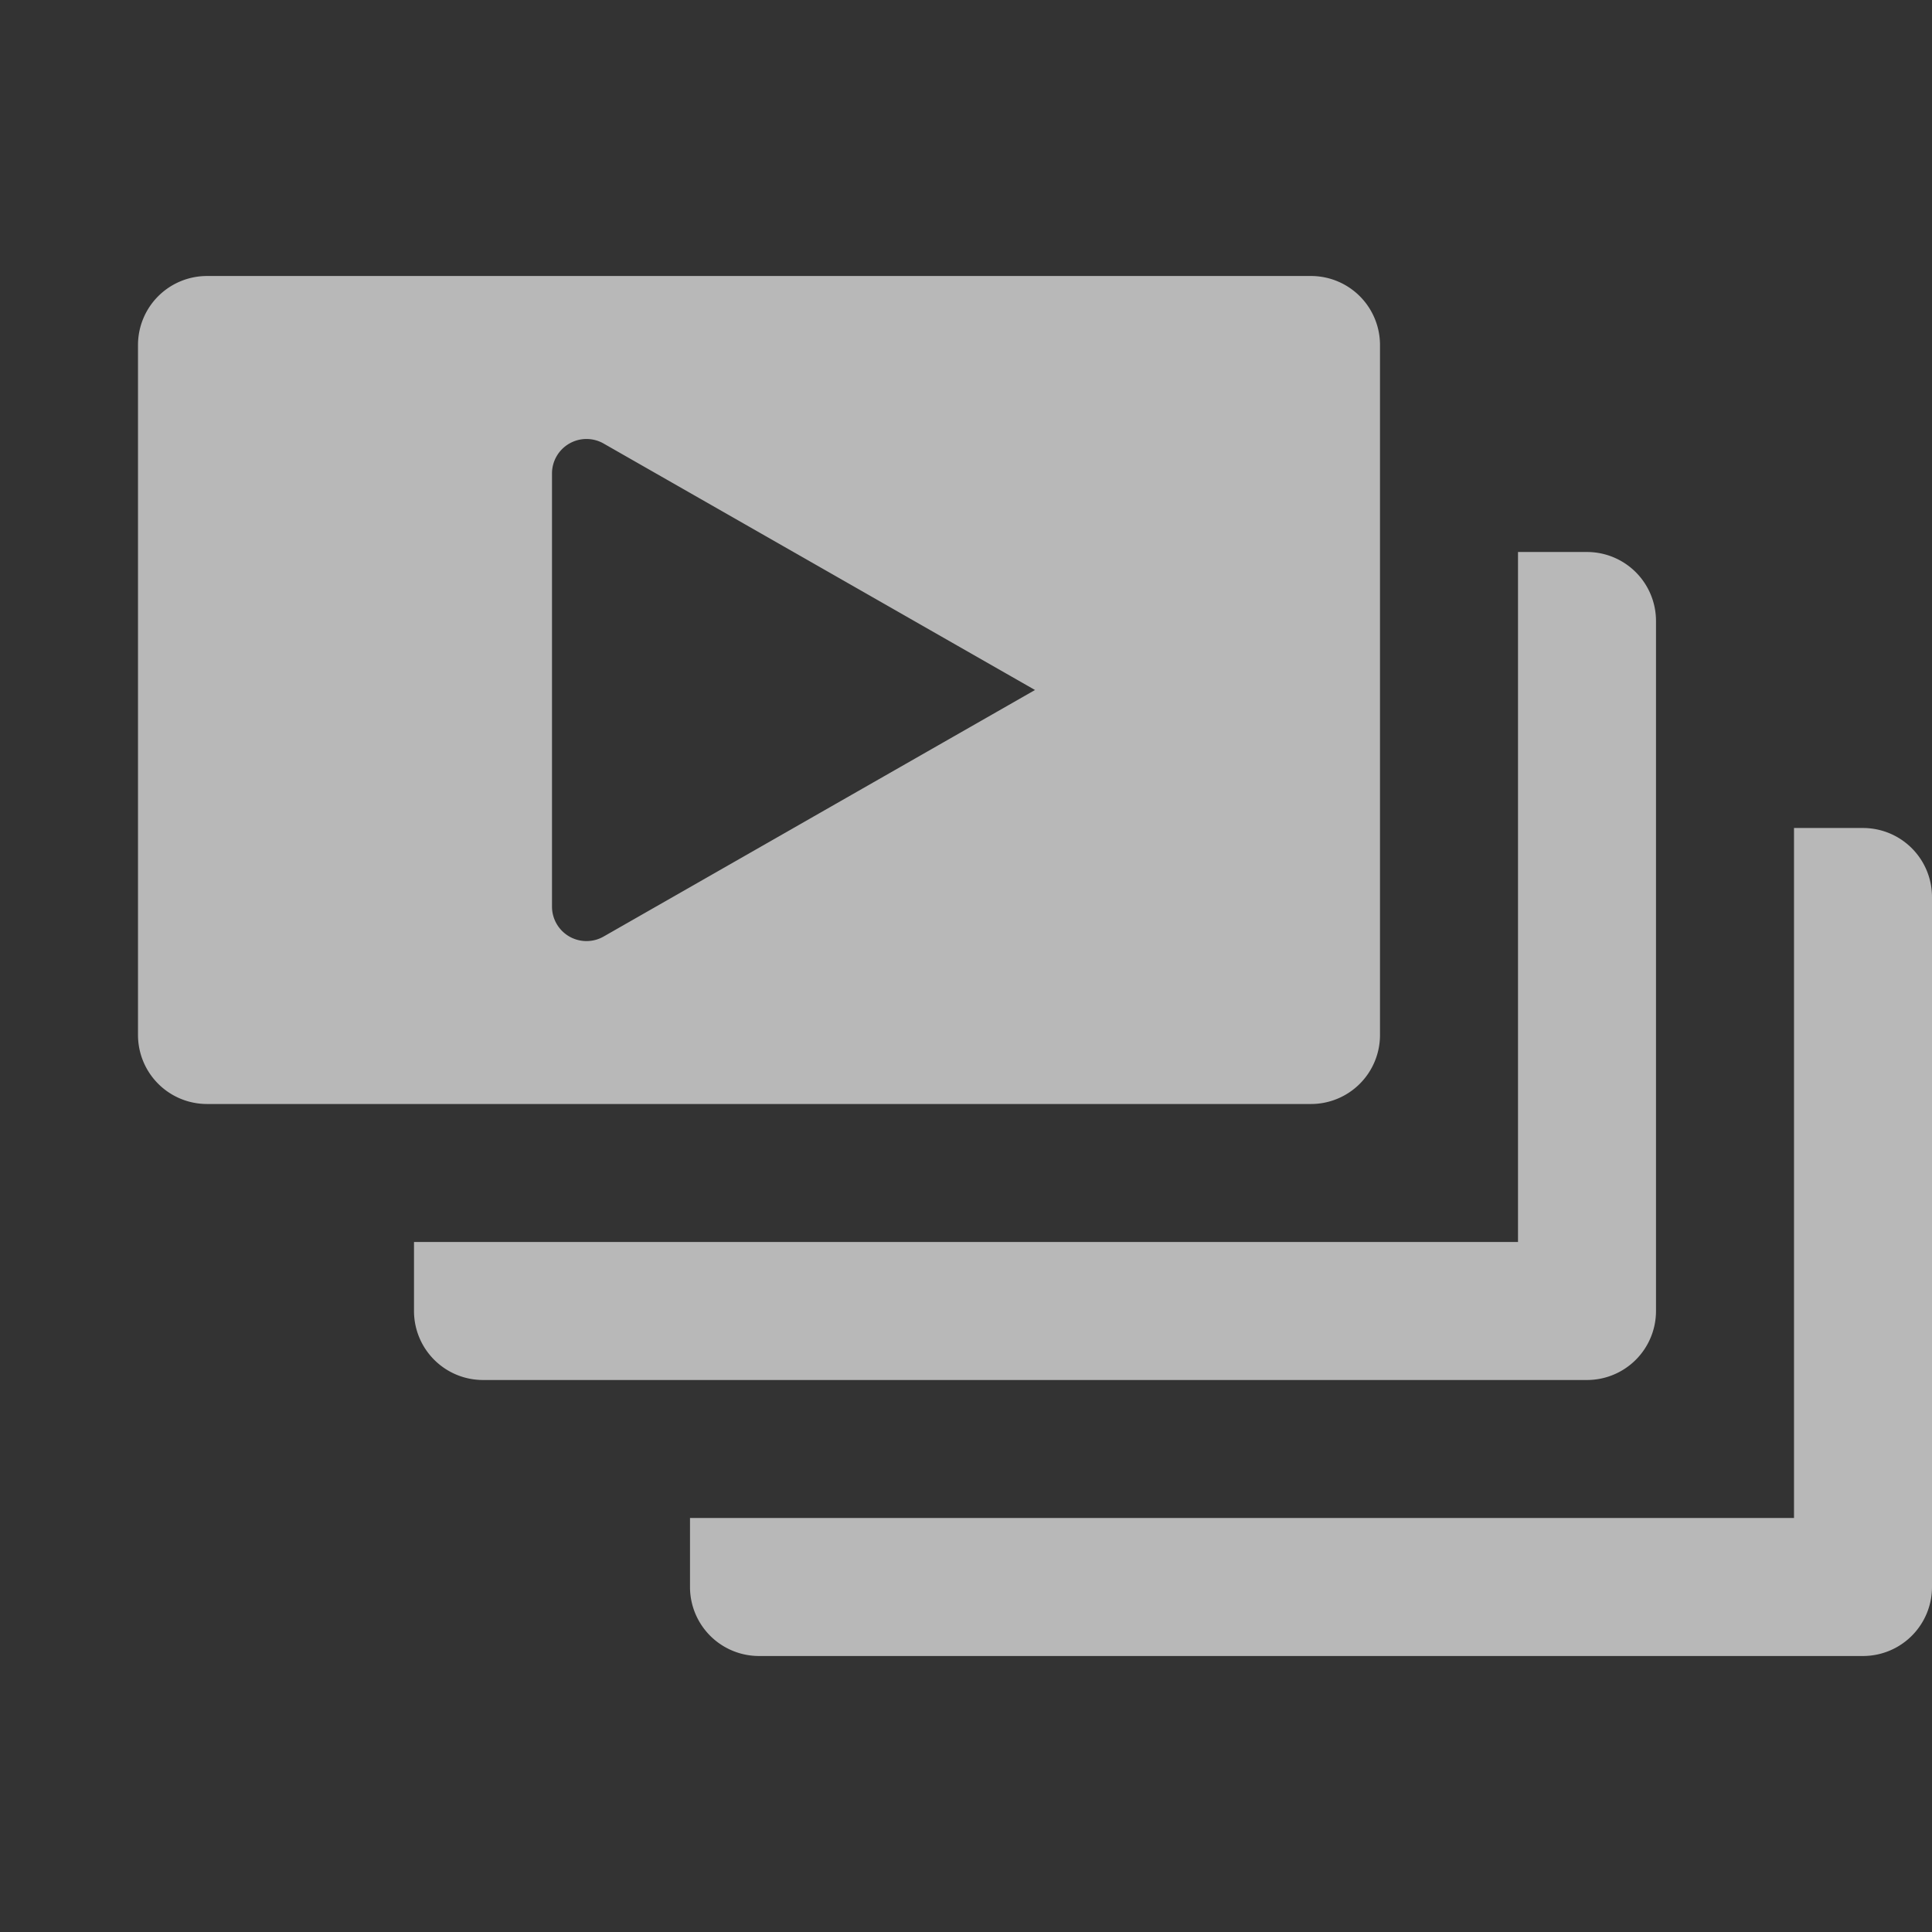 <svg id="S_Preview_Sm_N_D_2x" data-name="S_Preview_Sm_N_D@2x" xmlns="http://www.w3.org/2000/svg" width="28" height="28" viewBox="0 0 28 28">
  <rect x="0" y="0" width="28" height="28" fill="#333333" stroke="none"/>
  <defs>
    <style>
      .fill {
        fill: #fff;
        fill-rule: evenodd;
        opacity: 0.65;
      }

      
    </style>
  </defs>
  <title>S_Preview_Sm_N_D@2x</title>
  <path class="fill" d="M22,8V18H6v1a1,1,0,0,0,1,1H23a1,1,0,0,0,1-1V9a1,1,0,0,0-1-1Z"/>
  <path class="fill" d="M26,12V22H10v1a1,1,0,0,0,1,1H27a1,1,0,0,0,1-1V13a1,1,0,0,0-1-1Z"/>
  <path class="fill" d="M19,4H3A1,1,0,0,0,2,5V15a1,1,0,0,0,1,1H19a1,1,0,0,0,1-1V5A1,1,0,0,0,19,4ZM8.748,13.573A.5.5,0,0,1,8,13.138V6.862a.5.5,0,0,1,.748-.434L15,10Z"/>
  </svg>